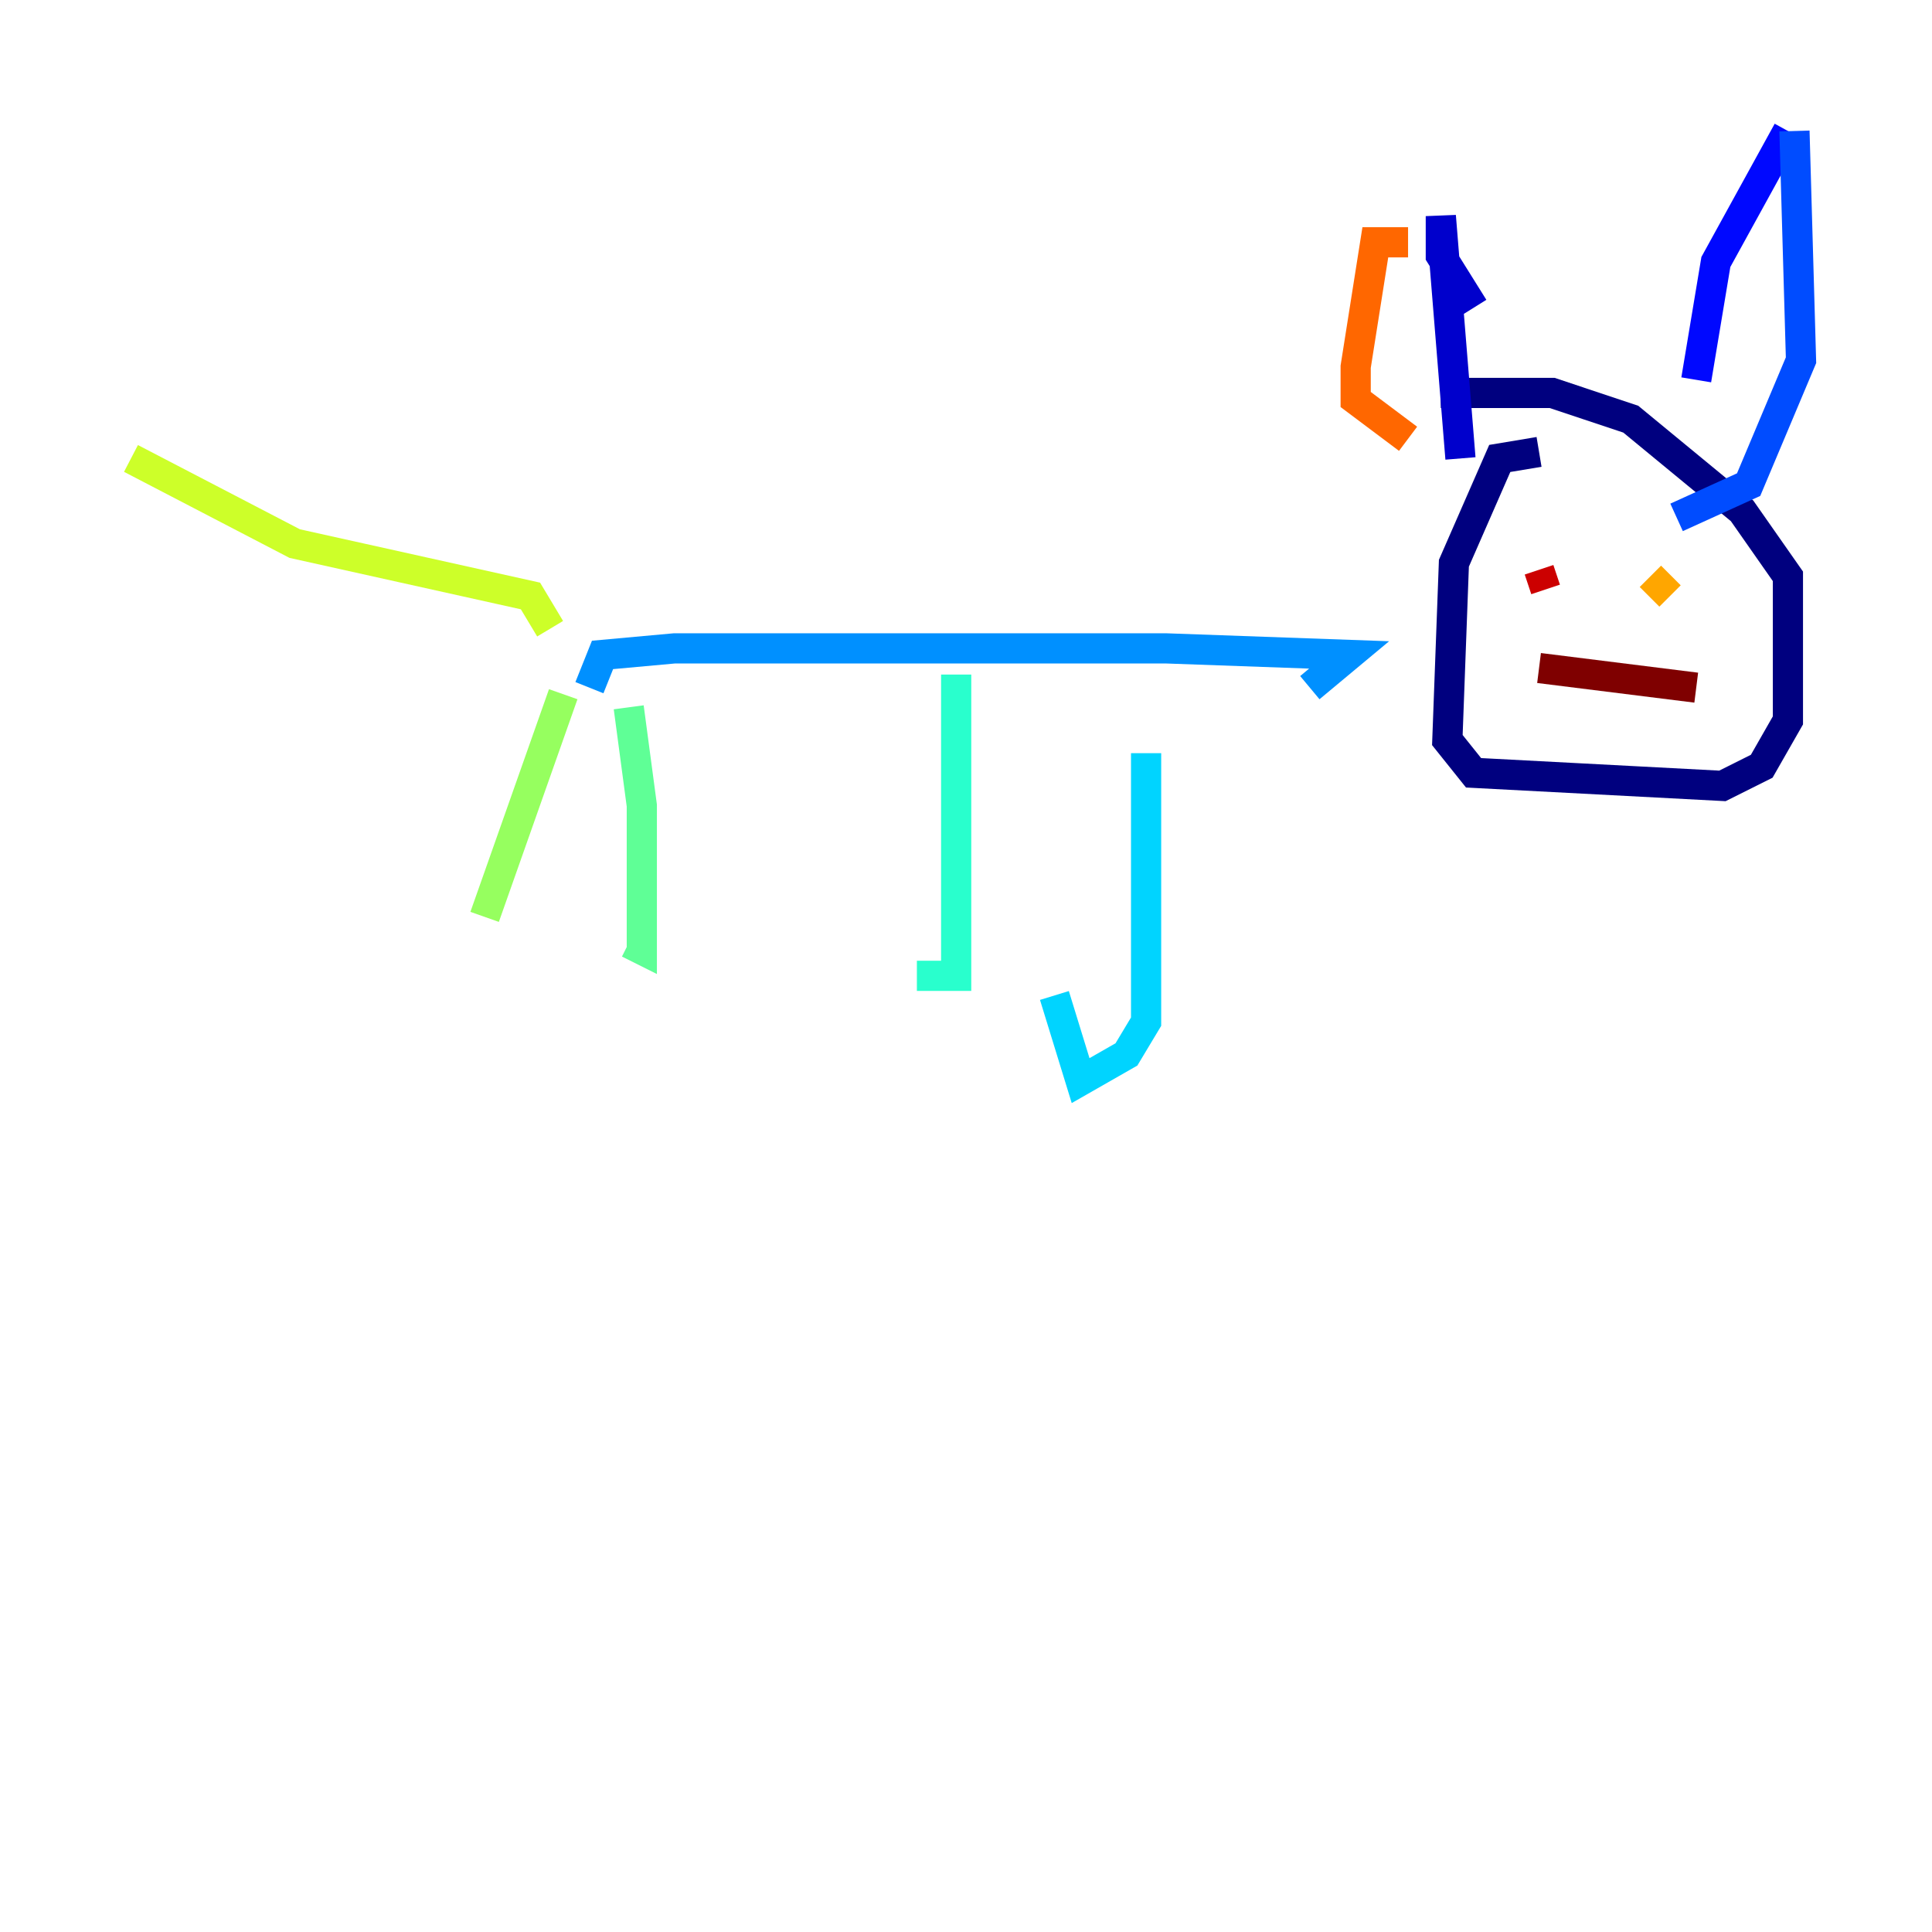<?xml version="1.0" encoding="utf-8" ?>
<svg baseProfile="tiny" height="128" version="1.2" viewBox="0,0,128,128" width="128" xmlns="http://www.w3.org/2000/svg" xmlns:ev="http://www.w3.org/2001/xml-events" xmlns:xlink="http://www.w3.org/1999/xlink"><defs /><polyline fill="none" points="101.966,29.939 99.363,30.373 96.325,37.315 95.891,49.031 97.627,51.2 114.115,52.068 116.719,50.766 118.454,47.729 118.454,38.183 115.417,33.844 108.041,27.77 102.834,26.034 95.458,26.034" stroke="#00007f" stroke-width="2" /><polyline fill="none" points="96.759,30.373 95.458,14.319 95.458,16.922 97.627,20.393" stroke="#0000cc" stroke-width="2" /><polyline fill="none" points="112.38,25.166 113.681,17.356 118.454,8.678" stroke="#0008ff" stroke-width="2" /><polyline fill="none" points="118.888,8.678 119.322,23.864 115.851,32.108 111.078,34.278" stroke="#004cff" stroke-width="2" /><polyline fill="none" points="86.78,45.559 89.383,43.39 77.234,42.956 44.691,42.956 39.919,43.39 39.051,45.559" stroke="#0090ff" stroke-width="2" /><polyline fill="none" points="75.932,49.898 75.932,67.688 74.63,69.858 71.593,71.593 69.858,65.953" stroke="#00d4ff" stroke-width="2" /><polyline fill="none" points="63.349,44.691 63.349,64.651 60.746,64.651" stroke="#29ffcd" stroke-width="2" /><polyline fill="none" points="41.654,46.861 42.522,53.37 42.522,62.915 41.654,62.481" stroke="#5fff96" stroke-width="2" /><polyline fill="none" points="37.315,45.993 32.108,60.746" stroke="#96ff5f" stroke-width="2" /><polyline fill="none" points="36.447,41.654 35.146,39.485 19.525,36.014 8.678,30.373" stroke="#cdff29" stroke-width="2" /><polyline fill="none" points="101.098,38.617 101.098,38.617" stroke="#ffe500" stroke-width="2" /><polyline fill="none" points="110.644,39.485 109.342,38.183" stroke="#ffa600" stroke-width="2" /><polyline fill="none" points="93.288,16.054 91.119,16.054 89.817,24.298 89.817,26.468 93.288,29.071" stroke="#ff6700" stroke-width="2" /><polyline fill="none" points="105.003,39.051 105.003,39.051" stroke="#ff2800" stroke-width="2" /><polyline fill="none" points="102.4,39.051 101.966,37.749" stroke="#cc0000" stroke-width="2" /><polyline fill="none" points="101.966,44.258 112.38,45.559" stroke="#7f0000" stroke-width="2" /></svg>